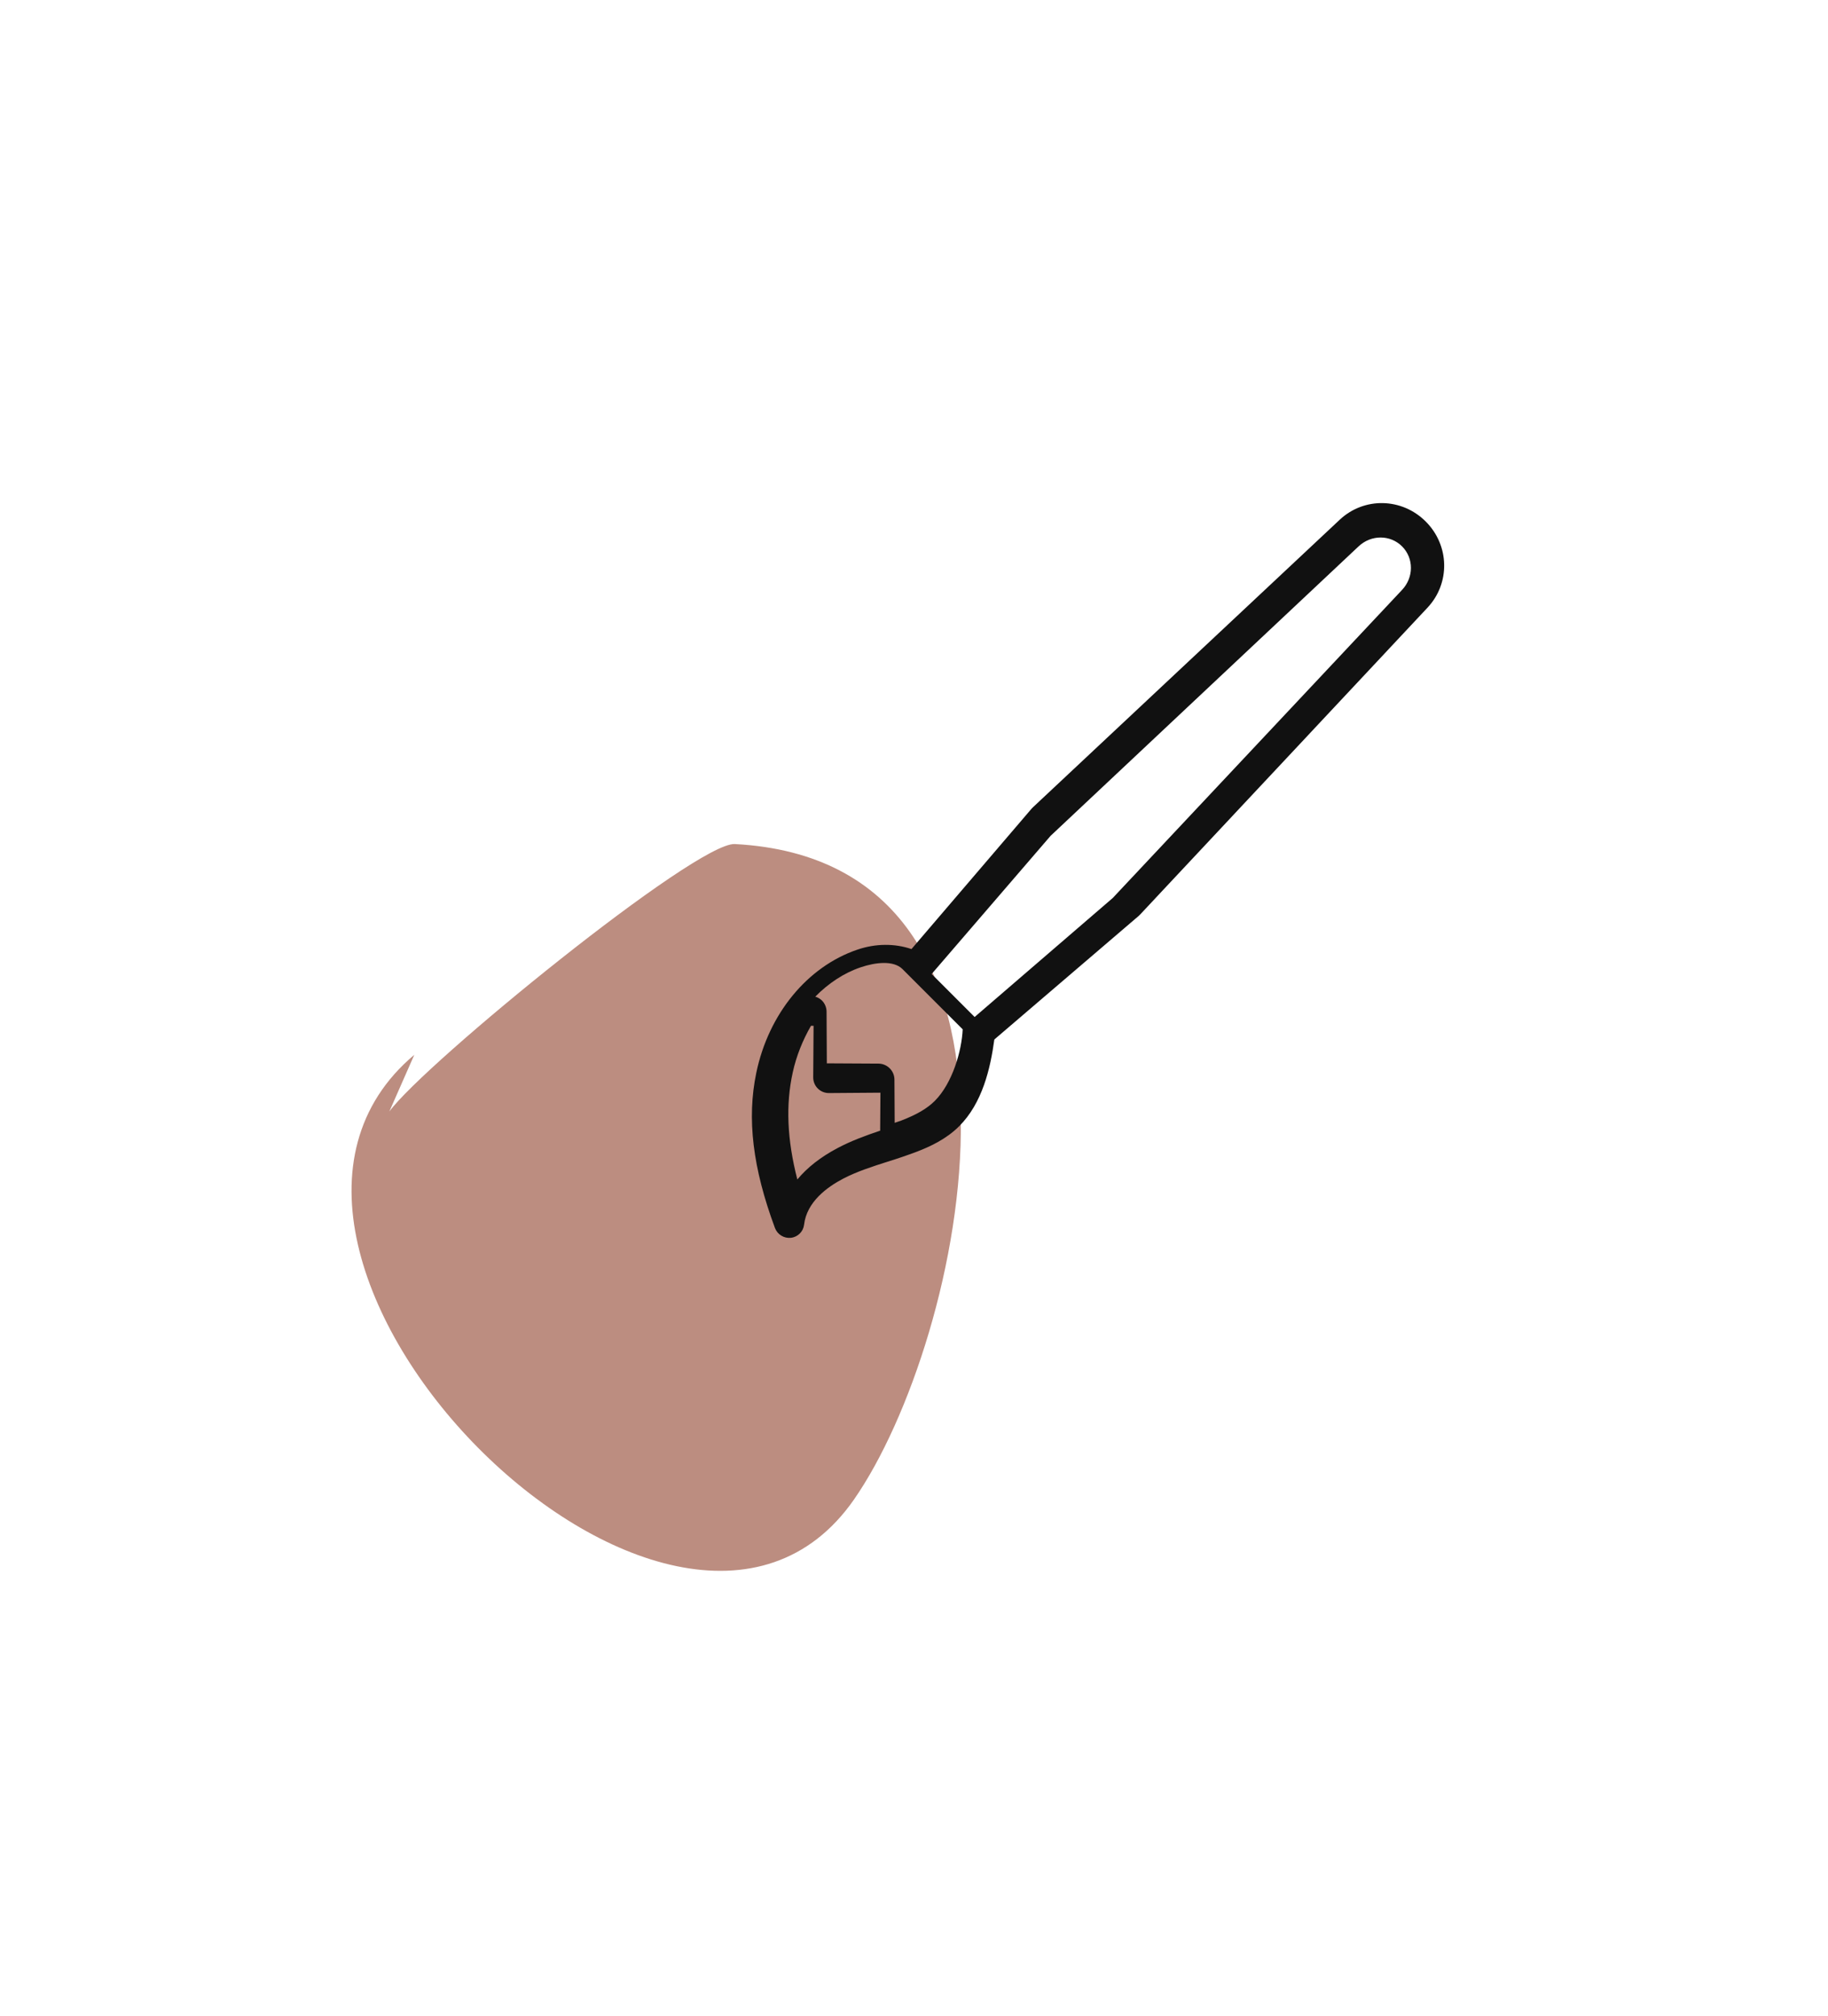 <?xml version="1.0" encoding="UTF-8"?>
<svg width="78px" height="86px" viewBox="0 0 78 86" version="1.1" xmlns="http://www.w3.org/2000/svg" xmlns:xlink="http://www.w3.org/1999/xlink">
    <!-- Generator: Sketch 49.1 (51147) - http://www.bohemiancoding.com/sketch -->
    <title>paint_btn_6</title>
    <desc>Created with Sketch.</desc>
    <defs>
        <filter x="-22.6%" y="-14.3%" width="145.2%" height="140.0%" filterUnits="objectBoundingBox" id="filter-1">
            <feOffset dx="0" dy="4" in="SourceAlpha" result="shadowOffsetOuter1"></feOffset>
            <feGaussianBlur stdDeviation="4" in="shadowOffsetOuter1" result="shadowBlurOuter1"></feGaussianBlur>
            <feColorMatrix values="0 0 0 0 0.047   0 0 0 0 0   0 0 0 0 0.2  0 0 0 0.1 0" type="matrix" in="shadowBlurOuter1" result="shadowMatrixOuter1"></feColorMatrix>
            <feMerge>
                <feMergeNode in="shadowMatrixOuter1"></feMergeNode>
                <feMergeNode in="SourceGraphic"></feMergeNode>
            </feMerge>
        </filter>
    </defs>
    <g id="Assets" stroke="none" stroke-width="1" fill="none" fill-rule="evenodd">
        <g id="Artboard-3" transform="translate(-5, -2)">
            <g id="paint_btn_6" filter="url(#filter-1)" transform="translate(13, 6)">
                <path d="M2.762,23.295 C-6.693,50.853 9.102,76.13 35.256,68.679 C38.334,67.802 54.108,58.684 56.211,54.183 C59.778,46.547 62.489,37.757 61.926,33.385 C57.811,1.452 28.815,-11.41 10.49,11.957 C8.796,14.118 4.829,18.611 3.389,21.367 C4.233,18.975 4.024,19.618 2.762,23.295 Z" id="bg" fill="#FFFFFF"></path>
                <g id="icon" transform="translate(7, 10)">
                    <path d="M1.612,29.41 C3.099,27.368 14.7,17.913 16.354,18.001 C30.565,18.751 26.165,39.169 21.438,45.96 C13.832,56.884 -7.441,35.502 2.678,26.99" id="colour" fill="#BC8D80"></path>
                    <path d="M34.332,2.174 C33.238,0.504 31.572,-0.804 29.09,-1.942 C28.819,-2.065 28.498,-1.988 28.312,-1.757 C28.127,-1.525 28.126,-1.198 28.309,-0.965 C28.914,-0.204 28.754,0.858 28.516,1.613 C28.316,2.242 28.01,2.836 27.686,3.465 C27.481,3.852 27.288,4.246 27.107,4.645 C26.872,5.177 26.603,5.887 26.6,6.676 C26.596,8.083 27.398,9.366 28.155,10.362 L27.526,18.45 C27.524,18.473 27.524,18.496 27.525,18.52 L28.109,36.459 C28.157,37.884 29.32,39 30.76,39 C32.2,39 33.363,37.884 33.41,36.459 L33.994,18.52 C33.995,18.497 33.995,18.474 33.993,18.45 L33.382,10.589 C34.059,10.257 34.634,9.68 34.999,8.936 C35.995,6.911 35.739,4.321 34.332,2.174 Z M29.611,2.356 C29.851,1.578 29.939,0.853 29.877,0.196 C31.396,1.094 32.484,2.097 33.245,3.287 C33.639,3.902 33.918,4.568 34.1,5.242 L34.022,5.321 L32.48,3.757 C32.354,3.629 32.183,3.557 32.005,3.557 C31.826,3.557 31.655,3.629 31.529,3.757 L29.988,5.321 L28.85,4.167 C29.136,3.591 29.414,2.996 29.611,2.356 Z M32.037,36.226 C32.014,36.96 31.438,37.536 30.725,37.536 C30.012,37.536 29.436,36.96 29.413,36.226 L28.85,18.201 L29.428,10.446 L32.022,10.446 L32.6,18.2 L32.037,36.226 Z M34.37,8.496 C34.073,9.1 33.592,9.714 33.046,9.714 L29.416,9.714 C28.799,9.039 28.097,7.777 28.1,6.709 C28.101,6.253 28.23,5.758 28.52,5.104 C28.56,5.016 28.607,4.93 28.649,4.842 L29.959,6.138 C30.086,6.265 30.26,6.336 30.441,6.336 C30.622,6.336 30.796,6.265 30.924,6.138 L32.49,4.589 L34.055,6.138 C34.183,6.265 34.357,6.337 34.538,6.336 C34.647,6.333 34.754,6.304 34.85,6.251 C34.855,7.05 34.702,7.821 34.37,8.496 Z" id="Shape" fill="#111111" fill-rule="nonzero" transform="translate(31.1, 18.5) rotate(-135) translate(-31.1, -18.5) "></path>
                </g>
            </g>
        </g>
    </g>
</svg>
